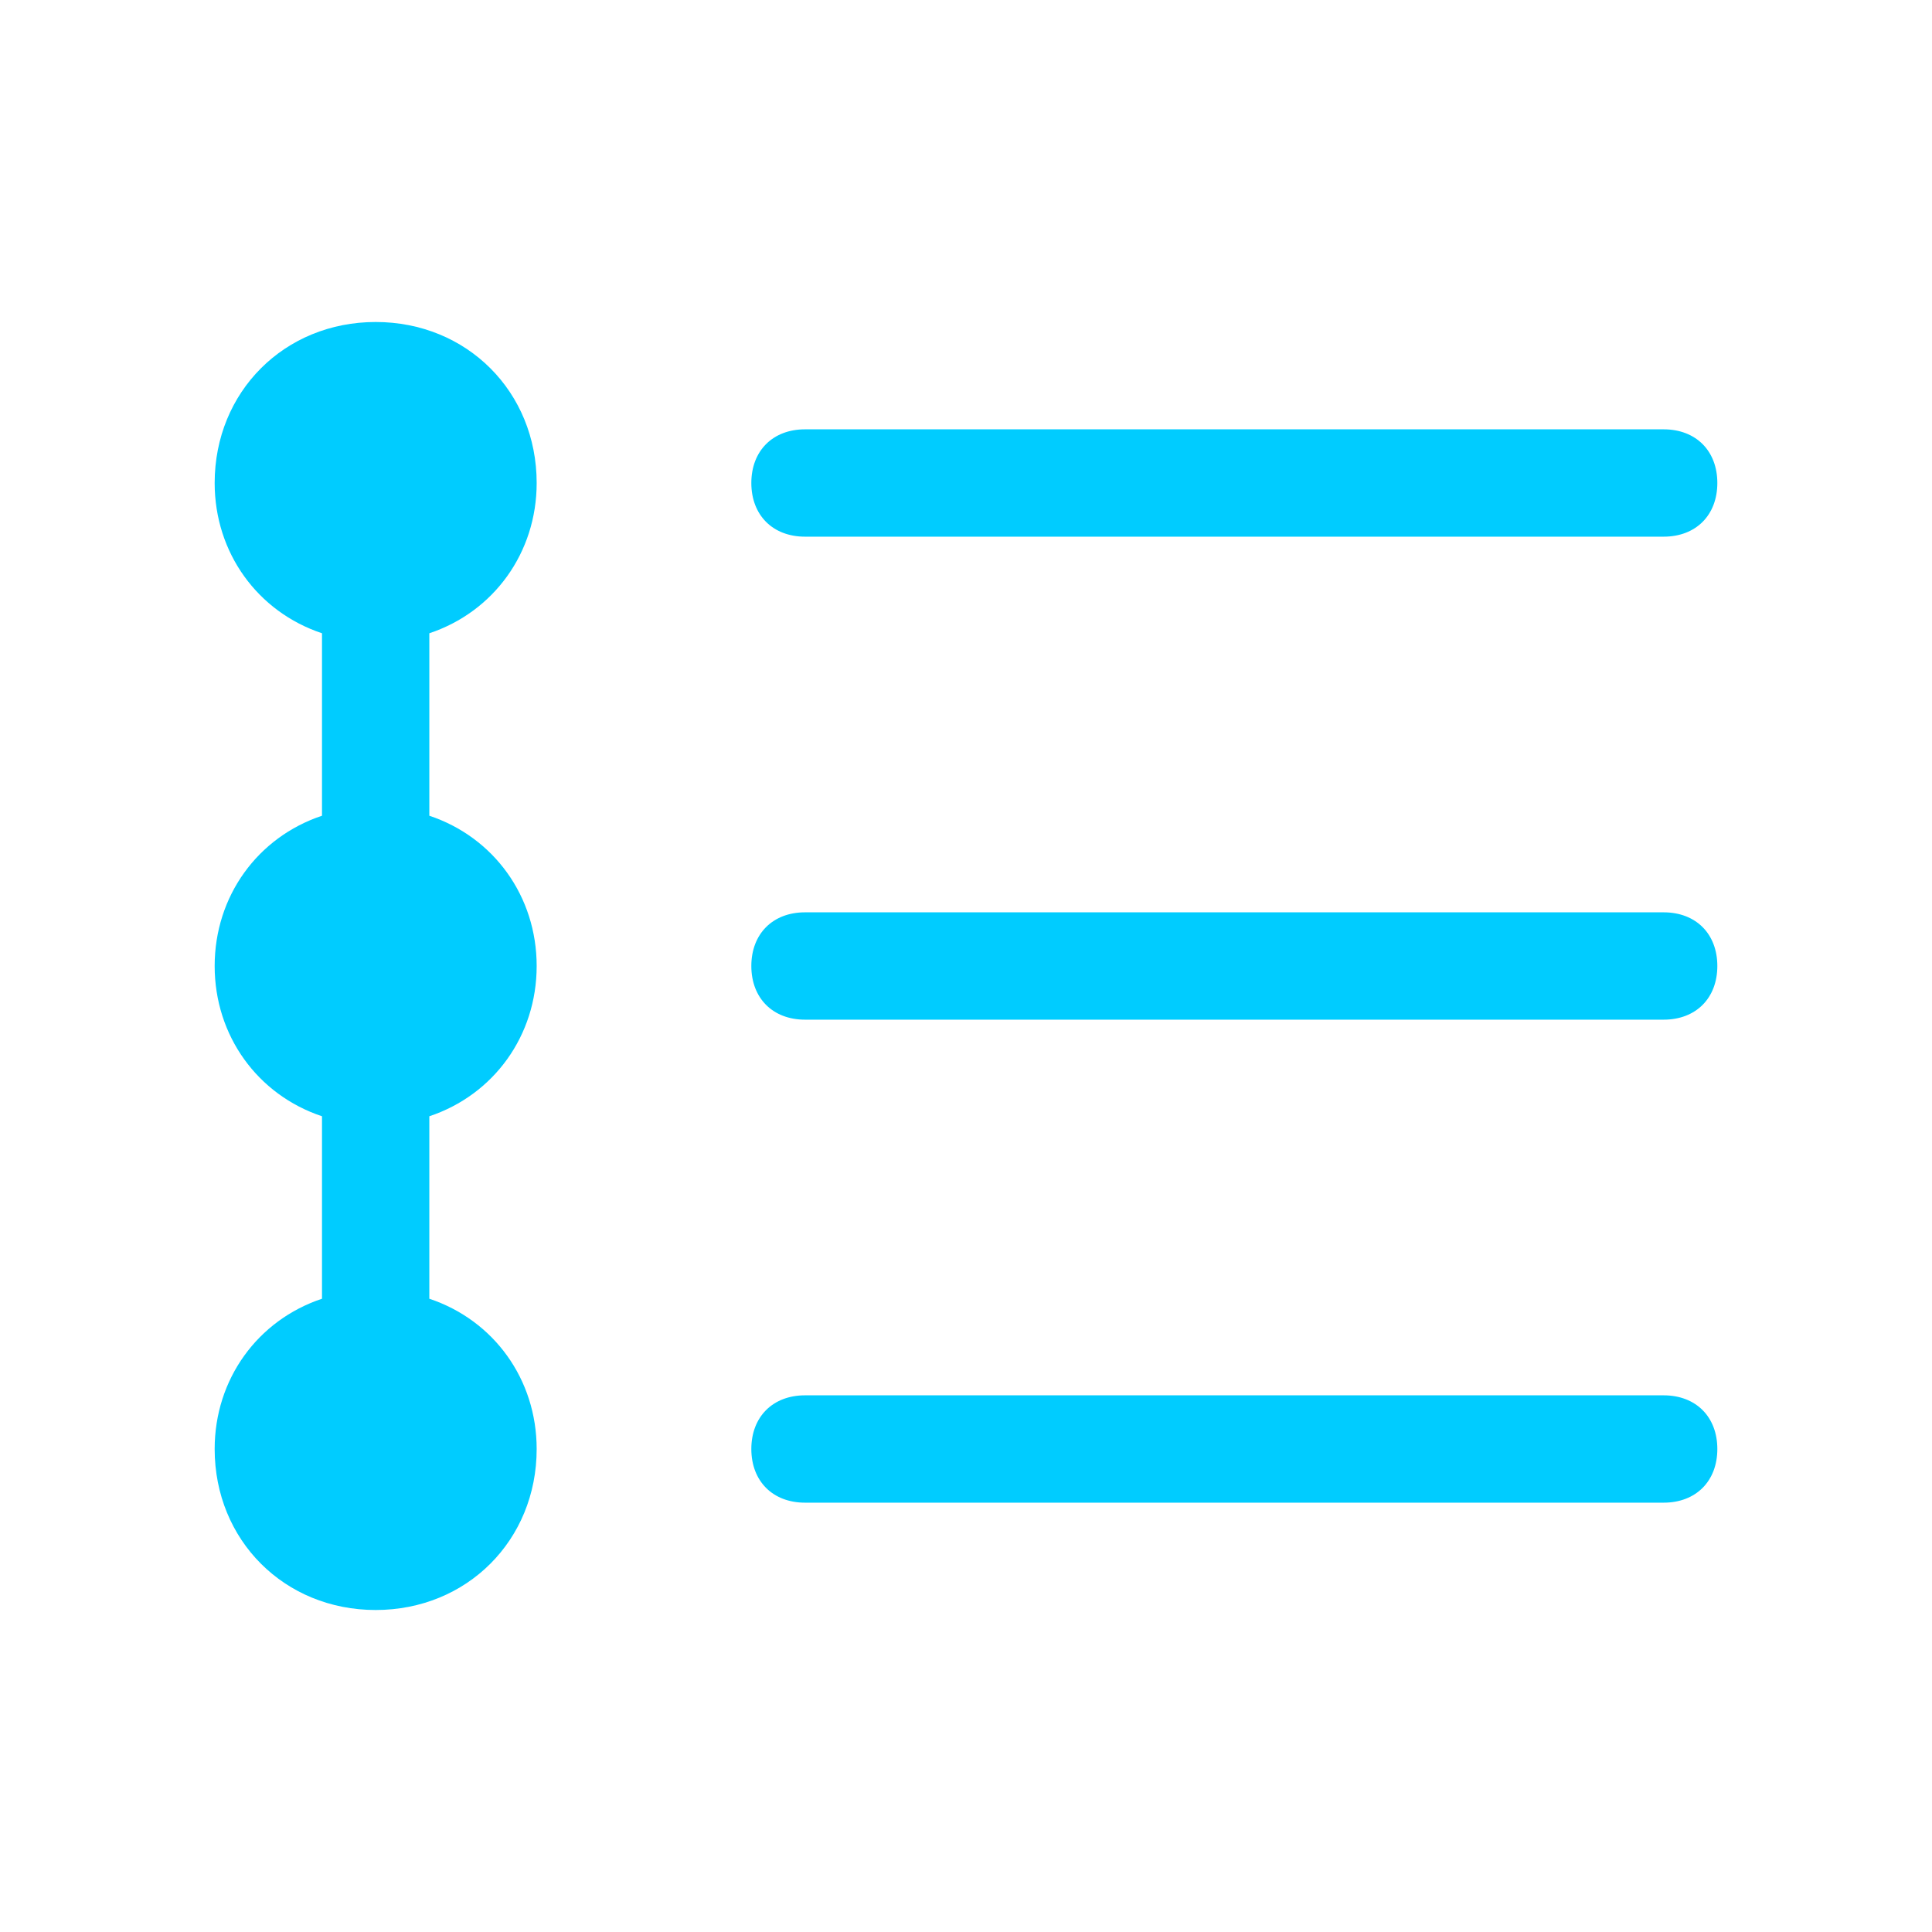 <svg xmlns="http://www.w3.org/2000/svg" width="1em" height="1em" viewBox="0 0 36 36"><path fill="#00ccff" d="M10 18c0-1.3-.8-2.4-2-2.8v-3.4c1.2-.4 2-1.5 2-2.8c0-1.7-1.3-3-3-3S4 7.3 4 9c0 1.3.8 2.4 2 2.8v3.4c-1.2.4-2 1.5-2 2.8s.8 2.4 2 2.8v3.4c-1.2.4-2 1.5-2 2.8c0 1.7 1.3 3 3 3s3-1.3 3-3c0-1.3-.8-2.4-2-2.8v-3.4c1.2-.4 2-1.5 2-2.8m21-8H15c-.6 0-1-.4-1-1s.4-1 1-1h16c.6 0 1 .4 1 1s-.4 1-1 1m0 9H15c-.6 0-1-.4-1-1s.4-1 1-1h16c.6 0 1 .4 1 1s-.4 1-1 1m0 9H15c-.6 0-1-.4-1-1s.4-1 1-1h16c.6 0 1 .4 1 1s-.4 1-1 1"/><path fill="none" d="M0 0h36v36H0z"/></svg>